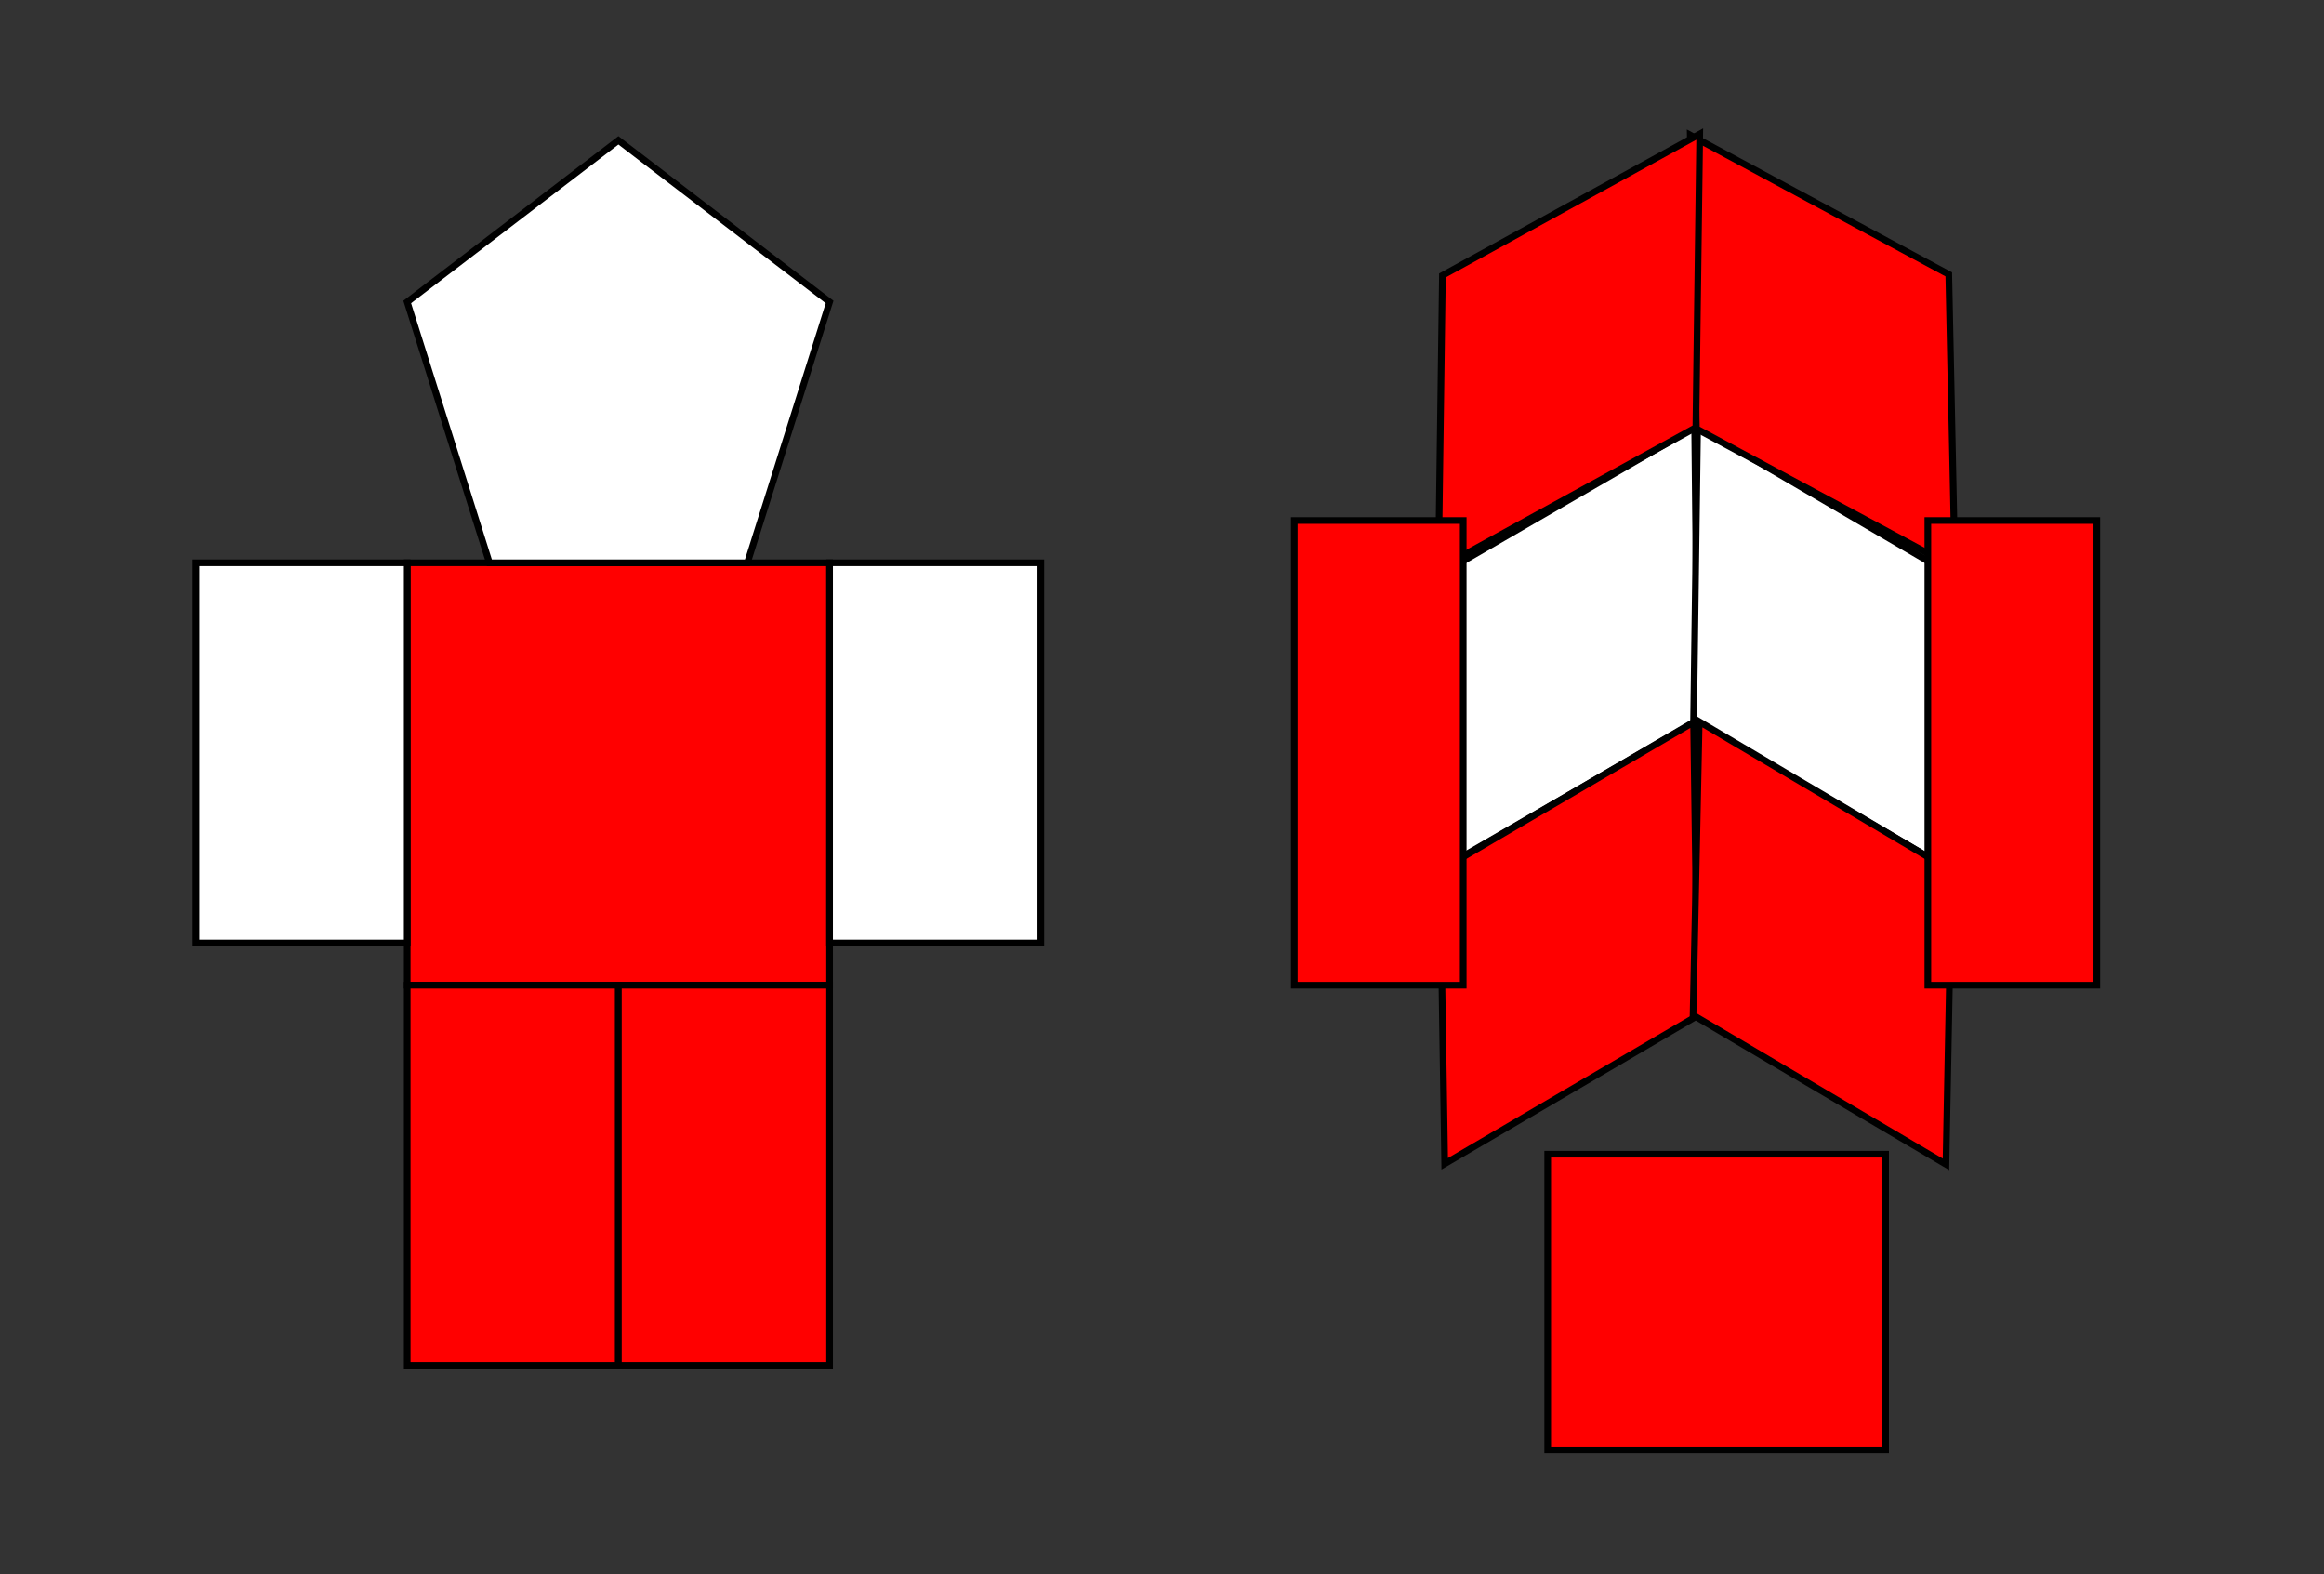 <svg xmlns="http://www.w3.org/2000/svg" viewBox="0 0 17441 11811"><rect x="0" y="0" width="17441" height="11811" fill="#333333" stroke="none"/><g><polygon fill="red" stroke="#000" stroke-width="50" points="3056,4223 3056,7393 6226,7393 6226,4223"/><polygon fill="red" stroke="#000" stroke-width="50" points="3056,7393 3056,10246 4641,10246 4641,7393"/><polygon fill="red" stroke="#000" stroke-width="50" points="4641,7393 4641,10246 6226,10246 6226,7393"/><polygon fill="#fff" stroke="#000" stroke-width="50" points="1471,4223 1471,7076 3056,7076 3056,4223"/><polygon fill="#fff" stroke="#000" stroke-width="50" points="6226,4223 6226,7076 7811,7076 7811,4223"/><polygon fill="#fff" stroke="#000" stroke-width="50" points="4641,1053 3056,2266 3673,4223 5609,4223 6226,2266"/><polygon fill="#fff" stroke="#000" stroke-width="50" points="12718,3204 10812,4307 10833,6510 12740,5406"/><polygon fill="red" stroke="#000" stroke-width="50" points="12710,5419 10808,6531 10842,8733 12740,7621"/><polygon fill="#fff" stroke="#000" stroke-width="50" points="12740,3200 12710,5402 14612,6514 14642,4311"/><polygon fill="red" stroke="#000" stroke-width="50" points="12752,5415 12706,7617 14604,8737 14646,6535"/><polygon fill="red" stroke="#000" stroke-width="50" points="12685,1014 12731,3217 14671,4261 14625,2059"/><polygon fill="red" stroke="#000" stroke-width="50" points="12756,1006 10825,2067 10795,4269 12727,3208"/><polygon fill="red" stroke="#000" stroke-width="50" points="11615,8661 11615,10880 14151,10880 14151,8661"/><polygon fill="red" stroke="#000" stroke-width="50" points="14468,3906 14468,7393 15736,7393 15736,3906"/><polygon fill="red" stroke="#000" stroke-width="50" points="9713,3906 9713,7393 10981,7393 10981,3906"/></g></svg>